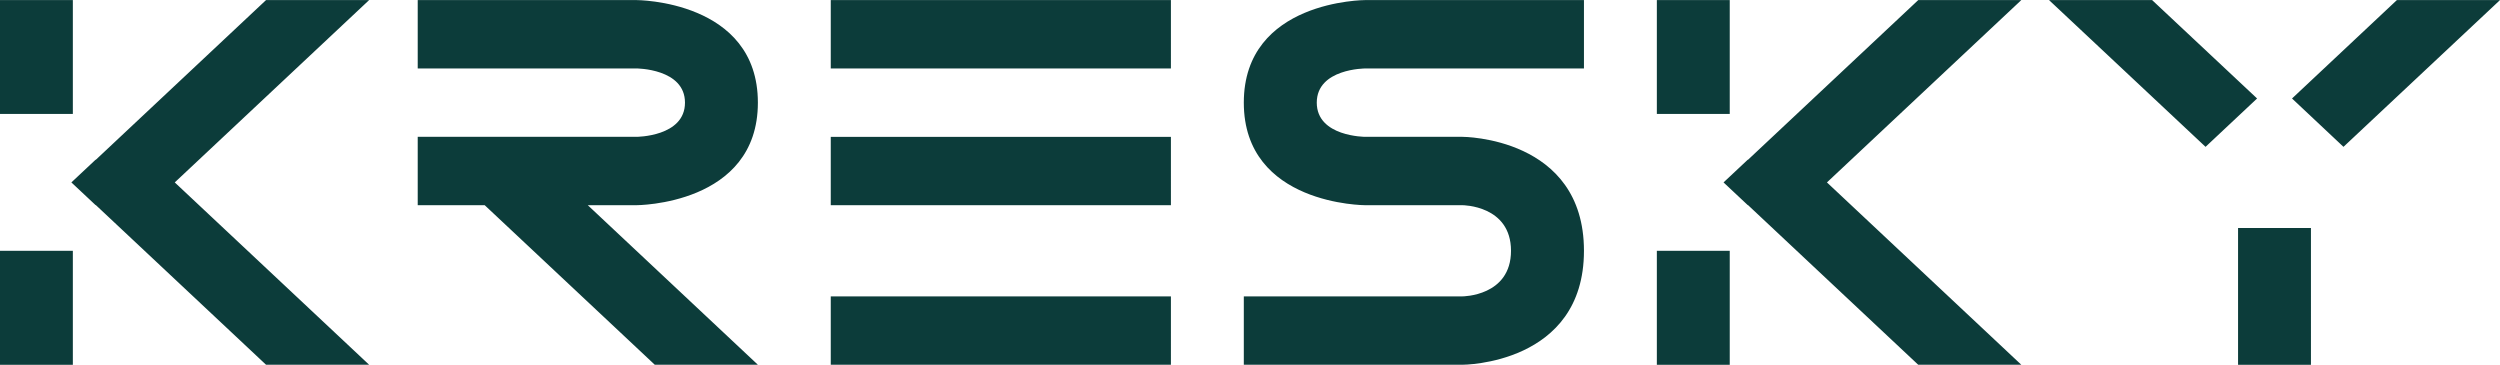 <svg xmlns="http://www.w3.org/2000/svg" width="159.719" height="23.312" viewBox="0 0 159.719 23.312">
  <defs>
    <style>
      .cls-1 {
        fill: #0c3c3a;
        fill-rule: evenodd;
      }
    </style>
  </defs>
  <path id="logo_" data-name="logo " class="cls-1" d="M174.356,53.092h21.732V48.724H174.356v4.368Zm0,8.737h21.732V57.461H174.356v4.368Zm0,10.193h21.732V67.654H174.356v4.368ZM169.7,55.277c0-6.553-7.762-6.553-7.762-6.553h-13.97v4.368h13.97s3.105,0,3.105,2.185-3.105,2.184-3.105,2.184h-13.97v4.368h4.28l10.866,10.193H169.7L158.834,61.829h3.1S169.7,61.829,169.7,55.277Zm31.045,0c0,6.552,7.761,6.552,7.761,6.552h6.209s3.1,0,3.1,2.912-3.1,2.913-3.1,2.913h-13.97v4.368h13.97s7.761,0,7.761-7.281-7.761-7.28-7.761-7.28h-6.209s-3.1,0-3.1-2.184,3.1-2.184,3.1-2.184h13.97V48.724h-13.97S200.745,48.724,200.745,55.277Zm-74.81-6.553h-4.657V56h4.657V48.724Zm-4.657,23.3h4.657V64.741h-4.657v7.281Zm17-23.3L127.394,58.935V58.917l-1.553,1.456,1.553,1.456V61.812l10.884,10.21h6.586L132.446,60.373l12.418-11.649h-6.586Zm93.512,0h-4.657V56h4.657V48.724Zm-4.657,23.3h4.657V64.741h-4.657v7.281Zm16.7-23.3L232.947,58.935V58.917l-1.553,1.456,1.553,1.456V61.812l10.884,10.21h6.586L238,60.373l12.418-11.649h-6.586Zm20.432,23.3h4.657V63.285h-4.657v8.737Zm10.148-23.3-6.7,6.287L271,58.1l10-9.376h-6.586Zm-15.639,0h-6.586l10,9.376,3.293-3.089Z" transform="translate(-121.281 -48.719)"/>
</svg>
